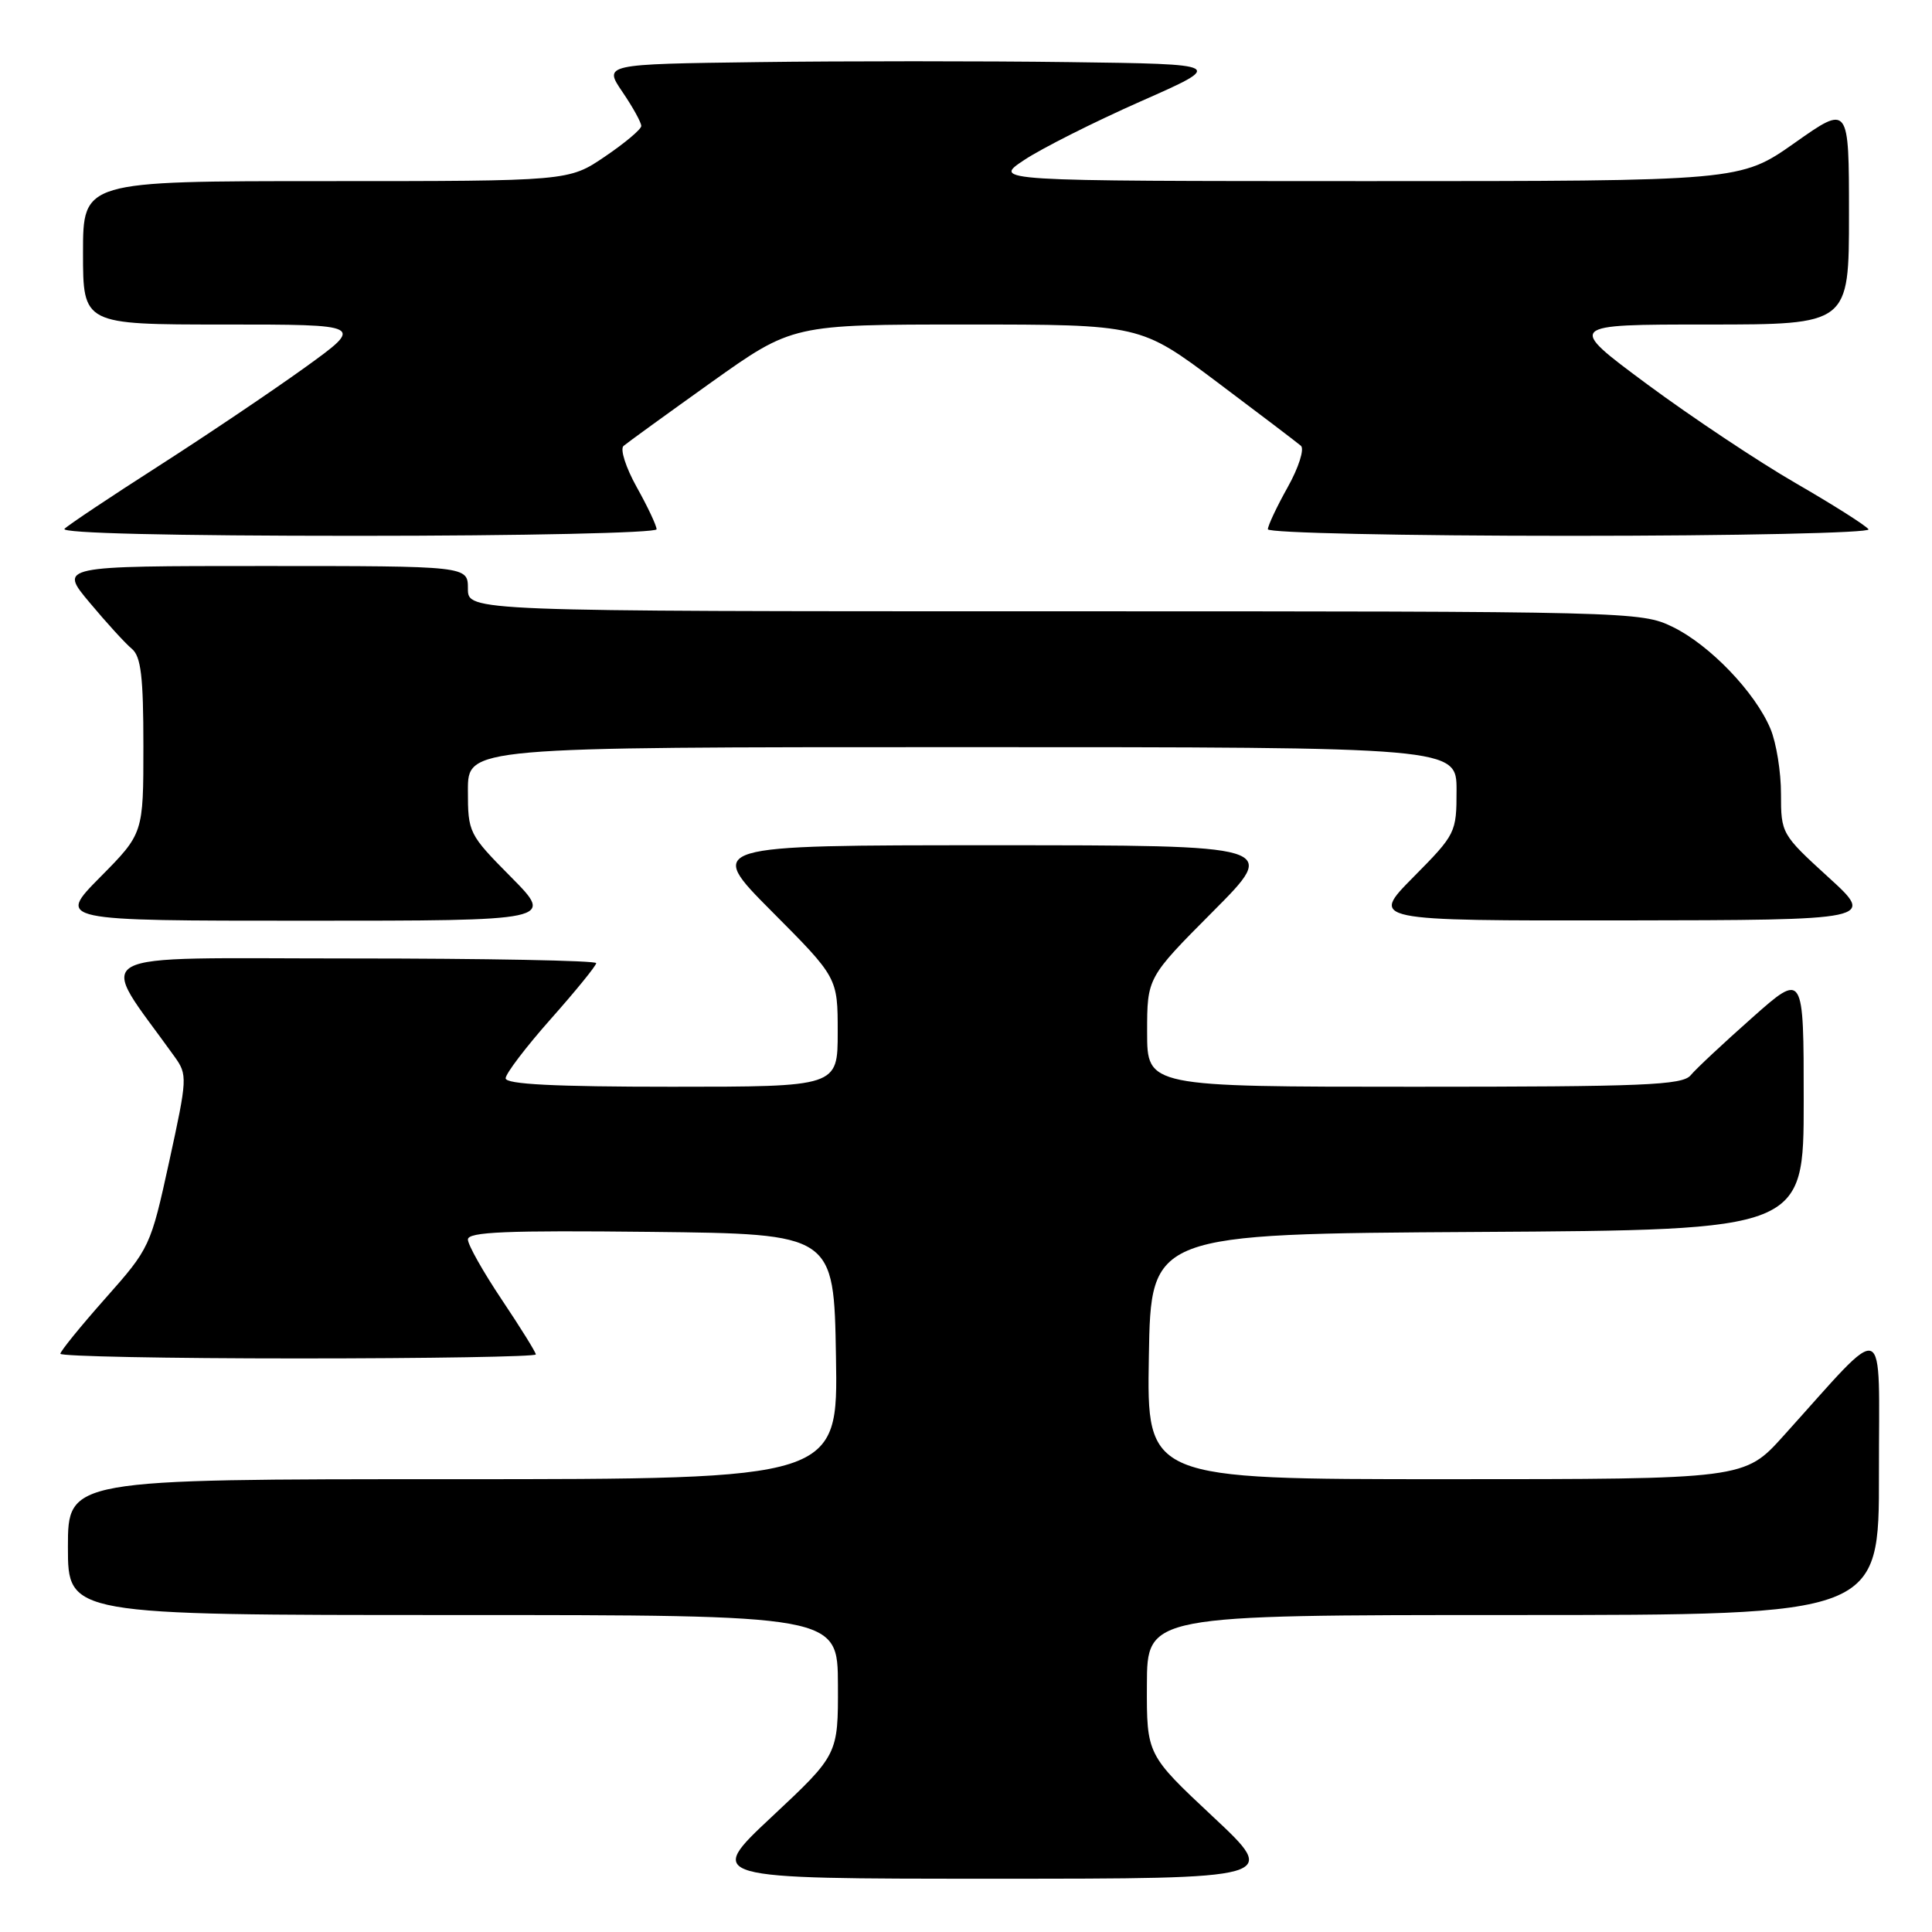 <?xml version="1.0" encoding="UTF-8" standalone="no"?>
<!DOCTYPE svg PUBLIC "-//W3C//DTD SVG 1.1//EN" "http://www.w3.org/Graphics/SVG/1.1/DTD/svg11.dtd" >
<svg xmlns="http://www.w3.org/2000/svg" xmlns:xlink="http://www.w3.org/1999/xlink" version="1.1" viewBox="0 0 256 256">
 <g >
 <path fill="currentColor"
d=" M 160.72 240.72 C 151.94 232.50 151.94 232.50 151.97 223.25 C 152.00 214.00 152.00 214.00 200.50 214.00 C 249.00 214.00 249.00 214.00 248.97 195.25 C 248.95 174.17 250.35 174.72 236.32 190.26 C 231.15 196.00 231.15 196.00 191.55 196.00 C 151.95 196.00 151.95 196.00 152.23 179.75 C 152.50 163.50 152.50 163.50 195.75 163.24 C 239.00 162.98 239.00 162.98 239.00 145.89 C 239.00 128.79 239.00 128.79 232.14 134.88 C 228.37 138.22 224.71 141.64 224.02 142.48 C 222.93 143.79 217.82 144.00 187.38 144.00 C 152.00 144.00 152.00 144.00 152.00 136.77 C 152.00 129.54 152.00 129.54 160.73 120.77 C 169.46 112.00 169.46 112.00 131.50 112.00 C 93.54 112.00 93.54 112.00 102.27 120.77 C 111.00 129.54 111.00 129.54 111.00 136.77 C 111.00 144.00 111.00 144.00 89.00 144.00 C 73.47 144.00 67.00 143.67 67.00 142.88 C 67.00 142.27 69.70 138.72 73.00 135.00 C 76.30 131.28 79.00 127.96 79.00 127.62 C 79.00 127.28 64.33 127.00 46.41 127.00 C 10.39 127.00 12.84 125.64 23.12 140.00 C 24.86 142.42 24.83 142.86 22.42 153.91 C 19.96 165.17 19.85 165.40 13.96 172.04 C 10.68 175.74 8.00 179.04 8.00 179.38 C 8.00 179.72 22.17 180.00 39.50 180.00 C 56.83 180.00 71.00 179.76 71.00 179.47 C 71.00 179.18 68.97 175.92 66.50 172.23 C 64.03 168.54 62.00 164.95 62.00 164.24 C 62.00 163.23 67.09 163.02 86.25 163.23 C 110.50 163.50 110.50 163.50 110.77 179.75 C 111.05 196.00 111.05 196.00 60.02 196.00 C 9.00 196.00 9.00 196.00 9.00 205.00 C 9.00 214.00 9.00 214.00 60.00 214.00 C 111.00 214.00 111.00 214.00 111.03 223.25 C 111.06 232.50 111.06 232.50 102.28 240.72 C 93.50 248.94 93.50 248.94 131.50 248.94 C 169.50 248.94 169.50 248.94 160.72 240.72 Z  M 67.72 116.22 C 62.10 110.54 62.00 110.34 62.00 104.72 C 62.00 99.00 62.00 99.00 127.50 99.00 C 193.00 99.00 193.00 99.00 193.00 104.72 C 193.00 110.34 192.90 110.54 187.28 116.22 C 181.56 122.00 181.56 122.00 215.03 121.96 C 248.50 121.91 248.50 121.91 242.24 116.21 C 236.07 110.58 235.99 110.43 235.99 105.22 C 236.00 102.31 235.37 98.42 234.60 96.58 C 232.57 91.72 226.53 85.44 221.62 83.06 C 217.44 81.03 216.06 81.00 139.68 81.00 C 62.00 81.00 62.00 81.00 62.00 78.00 C 62.00 75.00 62.00 75.00 34.91 75.00 C 7.81 75.00 7.81 75.00 11.88 79.85 C 14.11 82.52 16.63 85.28 17.47 85.97 C 18.68 86.98 19.00 89.65 19.00 98.84 C 19.00 110.44 19.00 110.44 13.28 116.22 C 7.56 122.00 7.56 122.00 40.50 122.00 C 73.44 122.00 73.44 122.00 67.72 116.22 Z  M 87.00 70.13 C 87.00 69.65 85.82 67.14 84.37 64.55 C 82.93 61.97 82.14 59.51 82.62 59.09 C 83.11 58.67 88.34 54.88 94.25 50.66 C 105.01 43.00 105.01 43.00 128.05 43.00 C 151.10 43.00 151.10 43.00 161.30 50.65 C 166.91 54.86 171.89 58.65 172.38 59.07 C 172.86 59.50 172.08 61.96 170.63 64.55 C 169.18 67.14 168.00 69.65 168.00 70.13 C 168.00 70.61 185.87 71.00 208.06 71.00 C 230.15 71.00 247.88 70.61 247.59 70.14 C 247.29 69.67 242.97 66.93 237.99 64.05 C 233.00 61.17 224.12 55.25 218.25 50.91 C 207.58 43.00 207.58 43.00 226.29 43.00 C 245.00 43.00 245.00 43.00 245.00 28.43 C 245.00 13.86 245.00 13.86 237.81 18.93 C 230.61 24.00 230.61 24.00 181.06 24.00 C 131.50 23.99 131.50 23.99 135.73 21.19 C 138.05 19.65 144.98 16.16 151.13 13.44 C 162.32 8.50 162.32 8.50 141.66 8.23 C 130.30 8.08 111.77 8.08 100.49 8.23 C 79.97 8.50 79.97 8.50 82.49 12.20 C 83.87 14.23 84.99 16.26 84.97 16.70 C 84.96 17.14 82.79 18.96 80.15 20.75 C 75.36 24.00 75.36 24.00 43.18 24.00 C 11.00 24.00 11.00 24.00 11.00 33.50 C 11.00 43.00 11.00 43.00 29.65 43.00 C 48.30 43.00 48.30 43.00 40.40 48.70 C 36.05 51.83 27.32 57.71 21.00 61.76 C 14.68 65.81 9.07 69.55 8.55 70.07 C 7.96 70.65 22.66 71.00 47.30 71.00 C 69.29 71.00 87.00 70.61 87.00 70.13 Z "/>
</g>
</svg>